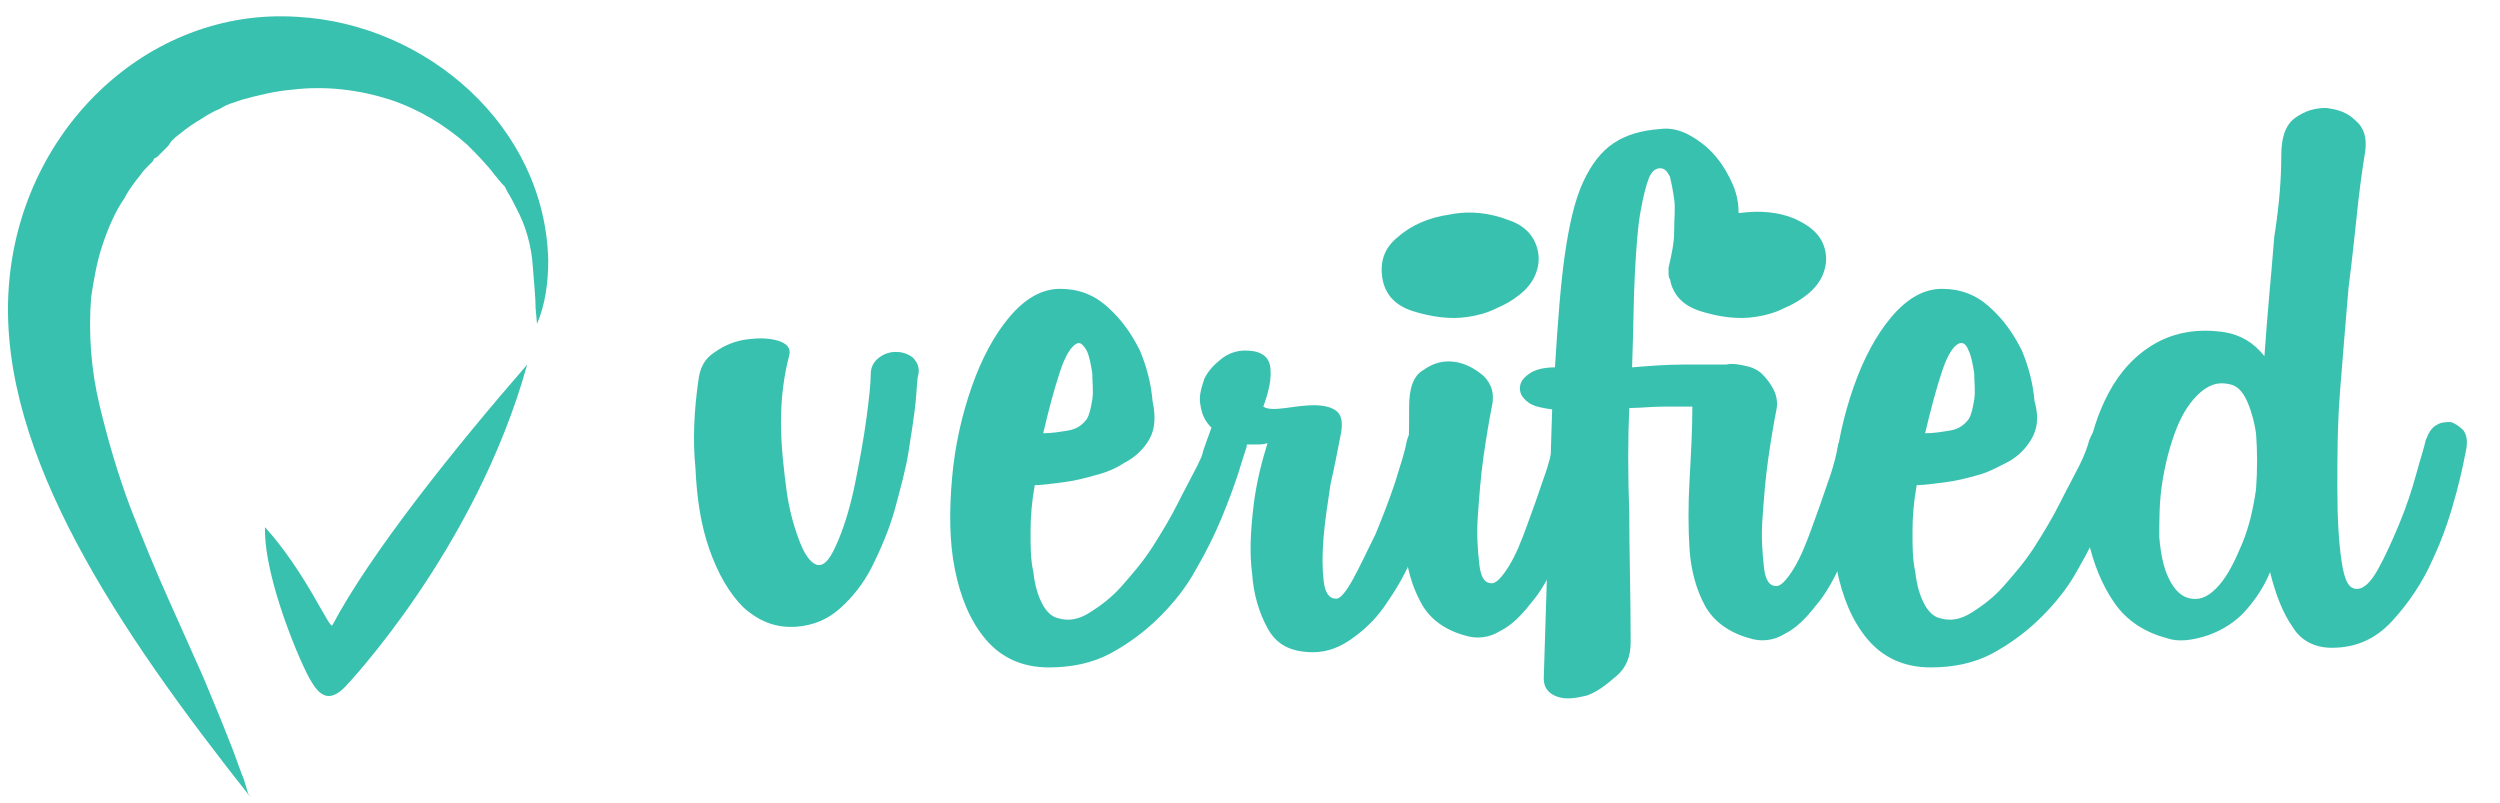 <?xml version="1.0" encoding="utf-8"?>
<!-- Generator: Adobe Illustrator 19.1.0, SVG Export Plug-In . SVG Version: 6.00 Build 0)  -->
<svg version="1.1" id="Layer_1" xmlns="http://www.w3.org/2000/svg" xmlns:xlink="http://www.w3.org/1999/xlink" x="0px" y="0px"
	 viewBox="-215 392.6 178.3 57.3" style="enable-background:new -215 392.6 178.3 57.3;" xml:space="preserve">
<style type="text/css">
	.st0{fill:#39C1B0;}
</style>
<title>Artboard 1</title>
<path class="st0" d="M-177.4,418.6c-3.7,13.3-13,23-13,23c-1,1-1.7,0.8-2.4-0.4c-0.6-0.9-3.4-7.3-3.3-11c2.9,3.2,4.6,7.3,4.8,7
	C-188.6,432.1-182.7,424.7-177.4,418.6z"/>
<path class="st0" d="M-175.9,411.2c0,1.5-0.2,3.1-0.8,4.5l-0.1-1.1c0-0.7-0.1-1.7-0.2-3c-0.1-1.5-0.5-2.9-1.2-4.2
	c-0.2-0.4-0.4-0.8-0.6-1.1l-0.2-0.4l-0.2-0.2l-0.5-0.6c-0.6-0.8-1.3-1.5-2-2.2c-1.6-1.4-3.4-2.5-5.5-3.2c-2.2-0.7-4.6-1-7-0.7
	c-1.2,0.1-2.4,0.4-3.5,0.7l-0.9,0.3c-0.3,0.1-0.6,0.3-0.8,0.4c-0.3,0.1-0.6,0.3-0.8,0.4l-0.8,0.5c-0.5,0.3-1,0.7-1.5,1.1l-0.3,0.3
	l0,0l0,0l0,0l-0.2,0.3l-0.8,0.8l-0.2,0.1l-0.1,0.2l-0.3,0.3c-0.2,0.2-0.4,0.4-0.6,0.7c-0.4,0.5-0.8,1-1.1,1.6
	c-0.7,1-1.2,2.2-1.6,3.4c-0.4,1.2-0.6,2.4-0.8,3.7c-0.2,2.6,0,5.2,0.6,7.7c0.6,2.5,1.3,4.9,2.2,7.3c0.9,2.3,1.8,4.5,2.7,6.5l2.5,5.6
	c0.7,1.7,1.3,3.1,1.8,4.4c0.5,1.2,0.8,2.2,1.1,2.9l0.3,1l0.2,0.3l0,0c-9.5-12-17.9-24.5-17.3-36c0.6-11.5,9.9-20.4,20.6-19.7
	C-184.6,394.3-176.1,401.6-175.9,411.2z"/>
<g>
	<path class="st0" d="M-165.2,419.8c0.1-0.9,0.4-1.6,1.2-2.1c0.7-0.5,1.5-0.8,2.3-0.9c0.8-0.1,1.5-0.1,2.2,0.1
		c0.6,0.2,0.9,0.5,0.8,1c-0.4,1.5-0.6,3.1-0.6,4.8c0,1.7,0.2,3.4,0.4,4.9c0.2,1.5,0.6,2.8,1,3.8c0.4,1,0.9,1.5,1.3,1.5
		c0.5,0,0.9-0.6,1.4-1.8c0.5-1.2,0.9-2.6,1.2-4.1c0.3-1.5,0.6-3.1,0.8-4.6c0.2-1.5,0.3-2.5,0.3-3.1c0-0.5,0.2-0.9,0.6-1.2
		c0.4-0.3,0.8-0.4,1.2-0.4c0.4,0,0.8,0.1,1.2,0.4c0.3,0.3,0.5,0.7,0.4,1.2c-0.1,0.3-0.1,1-0.2,2c-0.1,1-0.3,2.2-0.5,3.5
		c-0.2,1.3-0.6,2.7-1,4.2c-0.4,1.4-1,2.8-1.6,4c-0.6,1.2-1.4,2.2-2.3,3c-0.9,0.8-1.9,1.2-3.1,1.3c-1.5,0.1-2.7-0.4-3.8-1.4
		c-1-1-1.8-2.4-2.4-4.1c-0.6-1.7-0.9-3.6-1-5.8C-165.6,424-165.5,421.9-165.2,419.8z"/>
	<path class="st0" d="M-133.2,424.2c-0.4,0.6-1,1.1-1.6,1.4c-0.6,0.4-1.3,0.7-2.1,0.9c-0.7,0.2-1.5,0.4-2.3,0.5
		c-0.8,0.1-1.5,0.2-2,0.2c-0.2,1.1-0.3,2.2-0.3,3.3c0,1.1,0,2,0.2,2.9c0.1,0.9,0.3,1.6,0.6,2.2c0.3,0.6,0.7,1,1.2,1.1
		c0.7,0.2,1.4,0.1,2.2-0.4c0.8-0.5,1.6-1.1,2.3-1.9c0.7-0.8,1.5-1.7,2.2-2.8c0.7-1.1,1.3-2.1,1.8-3.1c0.5-1,1-1.9,1.4-2.7
		c0.4-0.8,0.6-1.4,0.7-1.8c0.2-0.5,0.4-0.8,0.8-1c0.3-0.2,0.7-0.2,1-0.2c0.3,0.1,0.6,0.2,0.8,0.5c0.2,0.3,0.3,0.7,0.2,1.2
		c-0.1,0.3-0.3,0.9-0.6,1.9c-0.3,0.9-0.7,2-1.2,3.2c-0.5,1.2-1.1,2.4-1.8,3.6c-0.7,1.3-1.6,2.4-2.6,3.4c-1,1-2.2,1.9-3.5,2.6
		c-1.3,0.7-2.8,1-4.4,1c-1.9,0-3.4-0.7-4.5-2c-1.1-1.3-1.8-3-2.2-5c-0.4-2-0.4-4.2-0.2-6.5c0.2-2.3,0.7-4.5,1.4-6.5
		c0.7-2,1.6-3.7,2.7-5c1.1-1.3,2.3-2,3.6-2c1.3,0,2.4,0.4,3.4,1.3c1,0.9,1.7,1.9,2.3,3.1c0.5,1.2,0.8,2.4,0.9,3.6
		C-132.5,422.6-132.7,423.5-133.2,424.2z M-138.2,417.1c-0.4,0.2-0.8,0.8-1.2,2c-0.4,1.2-0.8,2.7-1.2,4.4c0.6,0,1.2-0.1,1.8-0.2
		c0.6-0.1,1-0.4,1.3-0.8c0.2-0.3,0.3-0.8,0.4-1.4c0.1-0.6,0-1.2,0-1.9c-0.1-0.6-0.2-1.2-0.4-1.6C-137.8,417.1-138,417-138.2,417.1z"
		/>
	<path class="st0" d="M-126.4,425.2c-0.1,0.4-0.3,0.7-0.7,0.9c-0.3,0.2-0.7,0.2-1.1,0.2c-0.4-0.1-0.7-0.3-0.9-0.6s-0.2-0.7,0-1.2
		l0.5-1.4c-0.5-0.5-0.7-1-0.8-1.7c-0.1-0.6,0.1-1.2,0.3-1.8c0.3-0.6,0.7-1,1.2-1.4c0.5-0.4,1.1-0.6,1.7-0.6c1.1,0,1.7,0.4,1.8,1.2
		c0.1,0.8-0.1,1.7-0.5,2.8c0.3,0.2,0.8,0.2,1.6,0.1c0.7-0.1,1.4-0.2,2-0.2c0.6,0,1.2,0.1,1.6,0.4c0.4,0.3,0.5,0.9,0.3,1.8
		c-0.2,1-0.4,2.1-0.7,3.4c-0.2,1.3-0.4,2.6-0.5,3.8c-0.1,1.2-0.1,2.2,0,3.1c0.1,0.9,0.4,1.3,0.9,1.3c0.3,0,0.7-0.5,1.2-1.4
		c0.5-0.9,1-2,1.6-3.2c0.5-1.2,1-2.5,1.4-3.7c0.4-1.3,0.7-2.2,0.8-2.8c0.1-0.5,0.3-0.9,0.7-1.1c0.3-0.2,0.7-0.3,1.1-0.3
		c0.4,0,0.7,0.2,0.9,0.5c0.2,0.3,0.3,0.7,0.3,1.2c-0.1,0.3-0.2,0.8-0.4,1.7c-0.2,0.9-0.5,1.9-0.9,3c-0.4,1.1-0.8,2.2-1.4,3.4
		c-0.5,1.2-1.2,2.3-1.9,3.3c-0.7,1-1.6,1.8-2.5,2.4c-0.9,0.6-1.9,0.9-3,0.8c-1.3-0.1-2.2-0.6-2.8-1.7c-0.6-1.1-1-2.4-1.1-3.9
		c-0.2-1.5-0.1-3.1,0.1-4.8c0.2-1.7,0.6-3.2,1-4.5c-0.3,0.1-0.5,0.1-0.8,0.1c-0.3,0-0.5,0-0.8,0
		C-126.2,424.6-126.3,424.9-126.4,425.2z"/>
	<path class="st0" d="M-105.3,410.6c0.1,0.6,0,1.1-0.2,1.6c-0.2,0.5-0.6,1-1.1,1.4c-0.5,0.4-1,0.7-1.7,1c-0.6,0.3-1.3,0.5-2,0.6
		c-1.3,0.2-2.6,0-3.9-0.4c-1.3-0.4-2-1.2-2.2-2.3c-0.2-1.2,0.1-2.2,1.1-3c0.9-0.8,2.2-1.4,3.7-1.6c1.5-0.3,2.9-0.1,4.2,0.4
		C-106.2,408.7-105.5,409.5-105.3,410.6z M-114.5,421.6c0-1.3,0.3-2.2,1-2.6c0.7-0.5,1.4-0.7,2.2-0.6c0.8,0.1,1.5,0.5,2.1,1
		c0.6,0.6,0.8,1.3,0.6,2.2c-0.2,1-0.4,2.2-0.6,3.6c-0.2,1.4-0.3,2.8-0.4,4.2c-0.1,1.3,0,2.5,0.1,3.4c0.1,1,0.4,1.4,0.9,1.4
		c0.3,0,0.7-0.4,1.2-1.2c0.5-0.8,0.9-1.8,1.3-2.9c0.4-1.1,0.8-2.2,1.2-3.4c0.4-1.1,0.6-2,0.7-2.6c0.2-0.5,0.4-0.9,0.8-1.1
		c0.4-0.2,0.7-0.2,1.1-0.2c0.3,0.1,0.6,0.3,0.9,0.6c0.2,0.3,0.3,0.7,0.1,1.2c-0.1,0.3-0.3,0.9-0.5,1.8c-0.2,0.9-0.5,1.9-0.9,2.9
		c-0.4,1.1-0.8,2.2-1.3,3.3c-0.5,1.1-1.1,2.2-1.8,3c-0.7,0.9-1.4,1.6-2.2,2c-0.8,0.5-1.7,0.6-2.6,0.3c-1.4-0.4-2.5-1.2-3.1-2.4
		c-0.6-1.1-1-2.5-1.1-4c-0.1-1.5-0.1-3.2,0-5C-114.5,425-114.5,423.3-114.5,421.6z"/>
	<path class="st0" d="M-84.8,410.6c0.1,0.6,0,1.1-0.2,1.6c-0.2,0.5-0.6,1-1.1,1.4c-0.5,0.4-1,0.7-1.7,1c-0.6,0.3-1.3,0.5-2,0.6
		c-1.3,0.2-2.6,0-3.9-0.4c-1.3-0.4-2-1.2-2.2-2.3c-0.1-0.1-0.1-0.3-0.1-0.5v-0.2c0.1-1,0.6-1.8,1.5-2.5c0.9-0.7,2-1.2,3.4-1.4h0.2
		c0,0.1,0,0.2,0,0.4c0,0.1,0,0.3,0,0.4c-0.1,0.7-0.4,1.3-1,1.9c-0.5,0.6-1.1,1-1.7,1.3c-0.6,0.3-1.1,0.5-1.6,0.6
		c-0.5,0.1-0.7,0-0.8-0.4v-0.2c0-0.1,0-0.1,0-0.1c0,0,0,0,0-0.1c0.2-0.9,0.4-1.7,0.4-2.6s0.1-1.7,0-2.3c-0.1-0.7-0.2-1.2-0.3-1.6
		c-0.2-0.4-0.4-0.6-0.7-0.6s-0.6,0.2-0.8,0.7c-0.2,0.5-0.4,1.3-0.6,2.4c-0.2,1.1-0.3,2.6-0.4,4.4c-0.1,1.8-0.1,4.1-0.2,6.7
		c1.2-0.1,2.5-0.2,3.7-0.2c1.3,0,2.3,0,3,0c0.5-0.1,1,0,1.4,0.1c0.5,0.1,0.9,0.3,1.2,0.6c0.3,0.3,0.6,0.7,0.8,1.1
		c0.2,0.4,0.3,0.9,0.2,1.4c-0.2,1-0.4,2.2-0.6,3.6c-0.2,1.4-0.3,2.8-0.4,4.2c-0.1,1.3,0,2.5,0.1,3.4c0.1,1,0.4,1.4,0.9,1.4
		c0.3,0,0.7-0.4,1.2-1.2c0.5-0.8,0.9-1.8,1.3-2.9c0.4-1.1,0.8-2.2,1.2-3.4c0.4-1.1,0.6-2,0.7-2.6c0.2-0.5,0.4-0.9,0.8-1.1
		c0.4-0.2,0.7-0.2,1.1-0.2s0.6,0.3,0.9,0.6c0.2,0.3,0.3,0.7,0.1,1.2c-0.1,0.3-0.3,0.9-0.5,1.8s-0.5,1.9-0.9,2.9
		c-0.4,1.1-0.8,2.2-1.3,3.3c-0.5,1.1-1.1,2.2-1.8,3c-0.7,0.9-1.4,1.6-2.2,2c-0.8,0.5-1.7,0.6-2.6,0.3c-1.4-0.4-2.5-1.2-3.1-2.3
		c-0.6-1.1-1-2.5-1.1-4c-0.1-1.5-0.1-3.2,0-5c0.1-1.8,0.2-3.5,0.2-5.2c-0.6,0-1.3,0-2.1,0c-0.8,0-1.6,0.1-2.4,0.1
		c-0.1,2.2-0.1,4.7,0,7.5c0,2.7,0.1,5.8,0.1,9.2c0,1-0.3,1.8-1,2.4s-1.3,1.1-2.1,1.4c-0.8,0.2-1.5,0.3-2.1,0.1c-0.6-0.2-1-0.6-1-1.3
		l0.6-19.2c-0.7-0.1-1.3-0.2-1.7-0.5c-0.4-0.3-0.6-0.6-0.6-1c0-0.4,0.2-0.7,0.6-1c0.4-0.3,1-0.5,1.9-0.5c0.2-3.2,0.4-5.9,0.7-8
		c0.3-2.1,0.7-3.9,1.3-5.2c0.6-1.3,1.3-2.2,2.2-2.8c0.9-0.6,2-0.9,3.3-1c0.8-0.1,1.5,0.1,2.2,0.5c0.7,0.4,1.3,0.9,1.8,1.5
		c0.5,0.6,0.9,1.3,1.2,2c0.3,0.7,0.4,1.4,0.4,2c1.5-0.2,2.8-0.1,4,0.4C-85.7,408.8-85,409.5-84.8,410.6z"/>
	<path class="st0" d="M-70.3,424.2c-0.4,0.6-1,1.1-1.6,1.4s-1.3,0.7-2.1,0.9c-0.7,0.2-1.5,0.4-2.3,0.5c-0.8,0.1-1.5,0.2-2,0.2
		c-0.2,1.1-0.3,2.2-0.3,3.3c0,1.1,0,2,0.2,2.9c0.1,0.9,0.3,1.6,0.6,2.2c0.3,0.6,0.7,1,1.2,1.1c0.7,0.2,1.4,0.1,2.2-0.4
		c0.8-0.5,1.6-1.1,2.3-1.9c0.7-0.8,1.5-1.7,2.2-2.8c0.7-1.1,1.3-2.1,1.8-3.1c0.5-1,1-1.9,1.4-2.7c0.4-0.8,0.6-1.4,0.7-1.8
		c0.2-0.5,0.4-0.8,0.8-1c0.3-0.2,0.7-0.2,1-0.2c0.3,0.1,0.6,0.2,0.8,0.5c0.2,0.3,0.3,0.7,0.2,1.2c-0.1,0.3-0.3,0.9-0.6,1.9
		c-0.3,0.9-0.7,2-1.2,3.2c-0.5,1.2-1.1,2.4-1.8,3.6c-0.7,1.3-1.6,2.4-2.6,3.4c-1,1-2.2,1.9-3.5,2.6c-1.3,0.7-2.8,1-4.4,1
		c-1.9,0-3.4-0.7-4.5-2c-1.1-1.3-1.8-3-2.2-5c-0.4-2-0.4-4.2-0.2-6.5c0.2-2.3,0.7-4.5,1.4-6.5c0.7-2,1.6-3.7,2.7-5
		c1.1-1.3,2.3-2,3.6-2c1.3,0,2.4,0.4,3.4,1.3c1,0.9,1.7,1.9,2.3,3.1c0.5,1.2,0.8,2.4,0.9,3.6C-69.5,422.6-69.8,423.5-70.3,424.2z
		 M-75.3,417.1c-0.4,0.2-0.8,0.8-1.2,2c-0.4,1.2-0.8,2.7-1.2,4.4c0.6,0,1.2-0.1,1.8-0.2c0.6-0.1,1-0.4,1.3-0.8
		c0.2-0.3,0.3-0.8,0.4-1.4c0.1-0.6,0-1.2,0-1.9c-0.1-0.6-0.2-1.2-0.4-1.6C-74.8,417.1-75,417-75.3,417.1z"/>
	<path class="st0" d="M-52.3,403.7c0-1.3,0.3-2.2,1-2.7c0.7-0.5,1.4-0.7,2.2-0.7c0.8,0.1,1.5,0.3,2.1,0.9c0.6,0.5,0.8,1.2,0.7,2.1
		c-0.1,0.6-0.3,1.9-0.5,3.6c-0.2,1.8-0.4,3.9-0.7,6.2c-0.2,2.3-0.4,4.8-0.6,7.3c-0.2,2.5-0.2,4.8-0.2,7c0,2.1,0.1,3.9,0.3,5.2
		c0.2,1.4,0.5,2,1.1,2c0.5,0,1-0.5,1.5-1.4c0.5-0.9,1-2,1.5-3.2s0.9-2.4,1.2-3.5c0.3-1.1,0.6-2,0.7-2.5c0.2-0.5,0.4-0.9,0.8-1.1
		c0.3-0.2,0.7-0.2,1-0.2c0.3,0.1,0.6,0.3,0.9,0.6c0.2,0.3,0.3,0.7,0.2,1.3c-0.1,0.5-0.3,1.6-0.7,3.1c-0.4,1.5-0.9,3.1-1.7,4.8
		c-0.7,1.6-1.7,3.1-2.9,4.4c-1.2,1.3-2.6,1.9-4.3,1.9c-1.2,0-2.2-0.5-2.8-1.5c-0.7-1-1.2-2.3-1.6-3.9c-0.4,1-1,1.9-1.7,2.7
		s-1.6,1.4-2.7,1.8c-1.2,0.4-2.2,0.5-3,0.2c-1.5-0.4-2.8-1.2-3.7-2.5c-0.9-1.3-1.5-2.8-1.9-4.6c-0.3-1.7-0.4-3.5-0.1-5.4
		c0.3-1.9,0.8-3.5,1.6-5c0.8-1.5,1.9-2.7,3.3-3.5c1.4-0.8,3.1-1.1,5-0.8c1.1,0.2,2,0.7,2.8,1.7c0.2-3,0.5-5.9,0.7-8.5
		C-52.4,407-52.3,405.1-52.3,403.7z M-54.1,423.5c-0.1-0.7-0.3-1.5-0.6-2.2c-0.3-0.7-0.7-1.2-1.3-1.3c-0.9-0.2-1.6,0.1-2.3,0.8
		c-0.7,0.7-1.2,1.6-1.6,2.7c-0.4,1.1-0.7,2.3-0.9,3.6c-0.2,1.3-0.2,2.6-0.2,3.8c0.1,1.2,0.3,2.2,0.7,3c0.4,0.8,0.9,1.3,1.6,1.4
		c0.7,0.1,1.3-0.2,2-1c0.6-0.7,1.1-1.7,1.6-2.9c0.5-1.2,0.8-2.5,1-3.9C-54,426.1-54,424.8-54.1,423.5z"/>
</g>
</svg>
